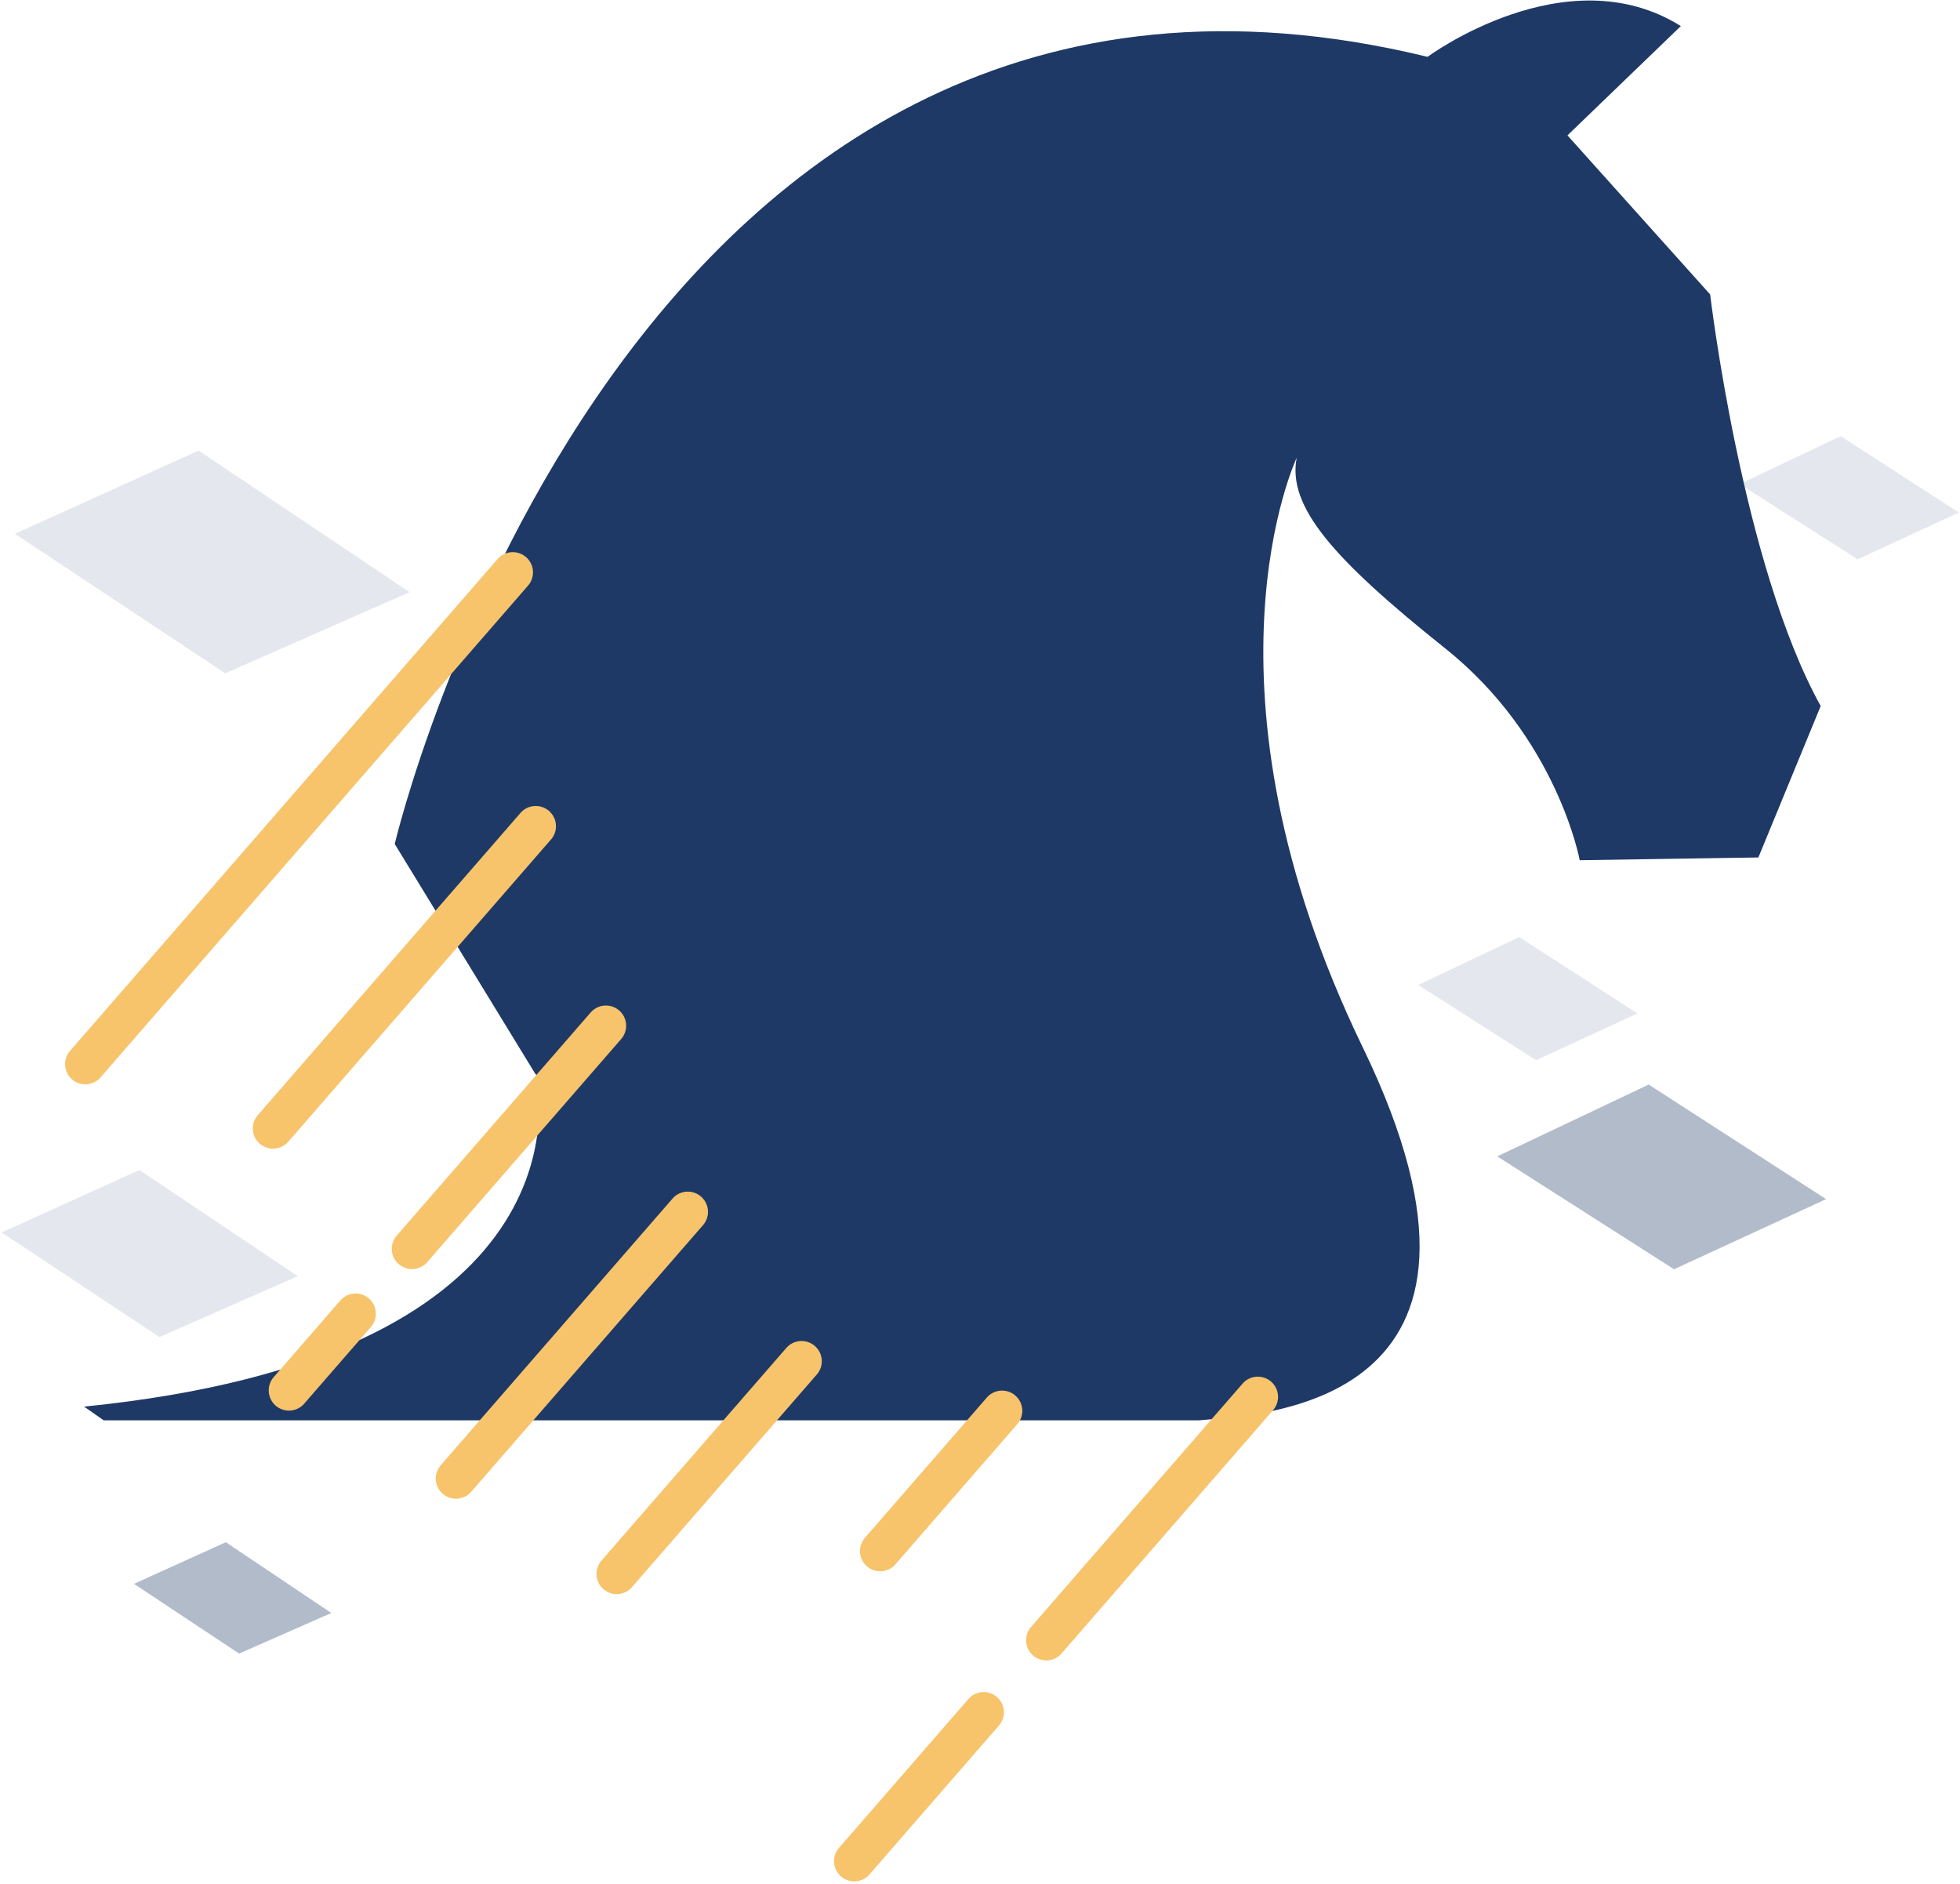 <svg xmlns="http://www.w3.org/2000/svg" width="414" height="398"><g fill="none" fill-rule="evenodd"><g fill="#1f3966"><path fill-opacity=".12" d="M3.151 112.753l38.793-17.582 44.571 29.9-38.948 17.147zM.364 260.315l29.094-13.187 33.428 22.425-29.21 12.86z"/><path fill-opacity=".34" d="M28.301 334.536l19.397-8.791 22.285 14.95-19.474 8.574z"/><path fill-opacity=".12" d="M367.476 102.24l21.32-10.116 24.98 16.133-21.41 9.876zm-67.908 105.801l21.32-10.115 24.98 16.132-21.41 9.876z"/><path fill-opacity=".34" d="M316.264 244.25l31.98-15.172 37.47 24.199L353.6 268.09z"/></g><path fill="#1f3966" d="M384.576 149.124l-13.164 31.99-7.489.112-30.25.469s-4.723-25.835-28.406-44.739c-23.675-18.902-33.365-29.917-31.377-40.255 0 0-22.942 48.34 13.97 124.542 36.908 76.21-21.977 77.593-34.614 78.755H21.902l-4.142-2.895c51.391-5.174 75.612-20.755 86.823-35.936 11.963-16.18 9.144-31.898 8.684-34.024l-.052-.248-.127-.05-29.714-48.582s48.873-207.47 218.16-166.258c0 0 29.246-21.685 53.502-6.497l-23.95 23.086 30.139 33.595s6.72 56.959 23.351 86.935"/><path d="M262.496 292.208l-44.745 51.474a4.27 4.27 0 006.445 5.602l44.745-51.474a4.27 4.27 0 00-6.445-5.602m-57.939 66.652l-27.373 31.489a4.27 4.27 0 006.445 5.602l27.373-31.488a4.269 4.269 0 00-.423-6.022 4.269 4.269 0 00-6.022.419m9.908-64.089a4.269 4.269 0 00-6.022.423l-25.752 29.624a4.267 4.267 0 00.421 6.02 4.267 4.267 0 006.022-.419l25.752-29.624a4.27 4.27 0 00-.421-6.024m-87.424 34.866a4.267 4.267 0 00.421 6.02 4.267 4.267 0 006.022-.419l38.998-44.86a4.27 4.27 0 10-6.444-5.602l-38.997 44.861m-33.53-14.122a4.27 4.27 0 006.022-.42l48.998-56.364a4.27 4.27 0 00-6.445-5.602l-48.998 56.364a4.27 4.27 0 00.423 6.022m-3.309-48.883l40.996-47.16a4.269 4.269 0 10-6.444-5.601L83.76 261.03a4.269 4.269 0 006.443 5.601M78.33 280.29a4.269 4.269 0 10-6.444-5.601l-14.126 16.25a4.269 4.269 0 006.443 5.6l14.126-16.25M60.89 241.152l55.496-63.84a4.269 4.269 0 00-.422-6.023 4.269 4.269 0 00-6.023.42l-55.495 63.84a4.27 4.27 0 006.445 5.603m44.238-123.102L14.8 221.96a4.268 4.268 0 006.443 5.601l90.328-103.91a4.269 4.269 0 00-6.443-5.601" fill="#F7C46C"/></g></svg>